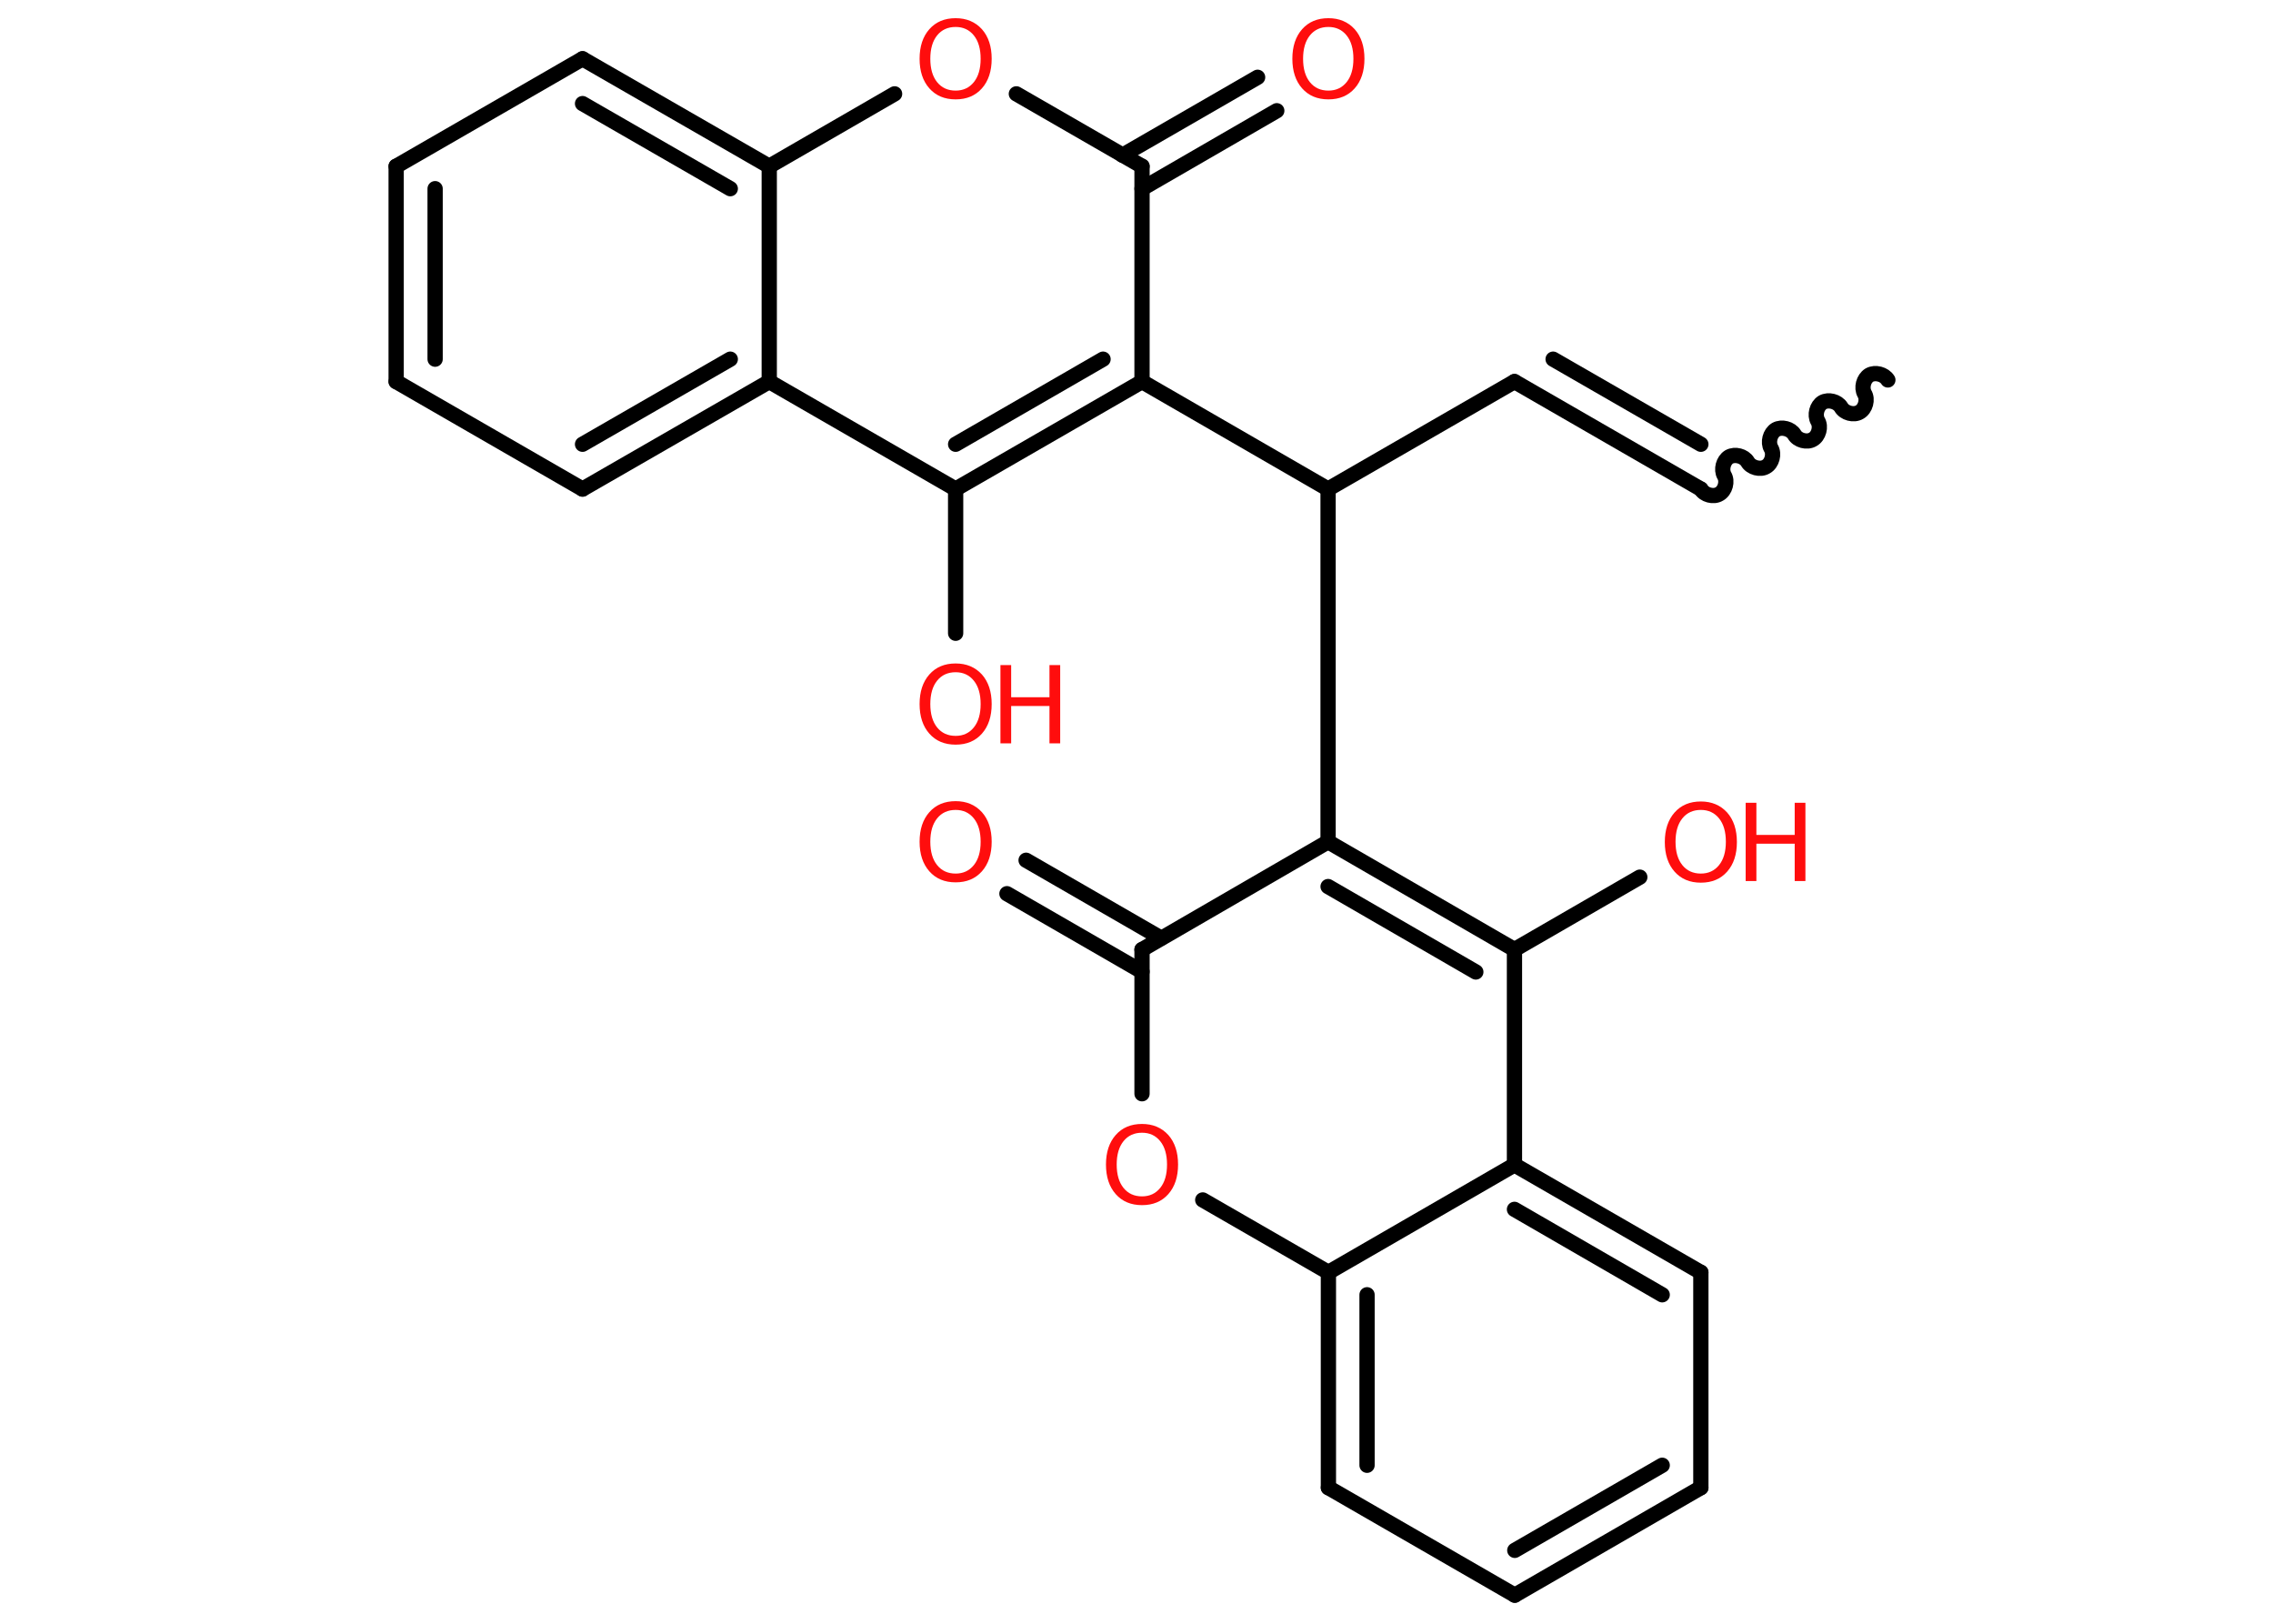 <?xml version='1.0' encoding='UTF-8'?>
<!DOCTYPE svg PUBLIC "-//W3C//DTD SVG 1.1//EN" "http://www.w3.org/Graphics/SVG/1.1/DTD/svg11.dtd">
<svg version='1.2' xmlns='http://www.w3.org/2000/svg' xmlns:xlink='http://www.w3.org/1999/xlink' width='70.0mm' height='50.0mm' viewBox='0 0 70.0 50.0'>
  <desc>Generated by the Chemistry Development Kit (http://github.com/cdk)</desc>
  <g stroke-linecap='round' stroke-linejoin='round' stroke='#000000' stroke-width='.47' fill='#FF0D0D'>
    <rect x='.0' y='.0' width='70.0' height='50.0' fill='#FFFFFF' stroke='none'/>
    <g id='mol1' class='mol'>
      <path id='mol1bnd1' class='bond' d='M52.38 15.06c.1 .18 .39 .26 .57 .15c.18 -.1 .26 -.39 .15 -.57c-.1 -.18 -.03 -.46 .15 -.57c.18 -.1 .46 -.03 .57 .15c.1 .18 .39 .26 .57 .15c.18 -.1 .26 -.39 .15 -.57c-.1 -.18 -.03 -.46 .15 -.57c.18 -.1 .46 -.03 .57 .15c.1 .18 .39 .26 .57 .15c.18 -.1 .26 -.39 .15 -.57c-.1 -.18 -.03 -.46 .15 -.57c.18 -.1 .46 -.03 .57 .15c.1 .18 .39 .26 .57 .15c.18 -.1 .26 -.39 .15 -.57c-.1 -.18 -.03 -.46 .15 -.57c.18 -.1 .46 -.03 .57 .15' fill='none' stroke='#000000' stroke-width='.47'/>
      <g id='mol1bnd2' class='bond'>
        <line x1='52.38' y1='15.06' x2='46.64' y2='11.75'/>
        <line x1='52.38' y1='13.68' x2='47.83' y2='11.06'/>
      </g>
      <line id='mol1bnd3' class='bond' x1='46.64' y1='11.75' x2='40.9' y2='15.06'/>
      <line id='mol1bnd4' class='bond' x1='40.9' y1='15.06' x2='35.17' y2='11.75'/>
      <g id='mol1bnd5' class='bond'>
        <line x1='29.43' y1='15.06' x2='35.17' y2='11.75'/>
        <line x1='29.43' y1='13.68' x2='33.97' y2='11.06'/>
      </g>
      <line id='mol1bnd6' class='bond' x1='29.43' y1='15.06' x2='29.43' y2='19.5'/>
      <line id='mol1bnd7' class='bond' x1='29.43' y1='15.06' x2='23.69' y2='11.75'/>
      <g id='mol1bnd8' class='bond'>
        <line x1='17.94' y1='15.06' x2='23.69' y2='11.75'/>
        <line x1='17.94' y1='13.68' x2='22.49' y2='11.06'/>
      </g>
      <line id='mol1bnd9' class='bond' x1='17.94' y1='15.06' x2='12.2' y2='11.75'/>
      <g id='mol1bnd10' class='bond'>
        <line x1='12.2' y1='5.12' x2='12.2' y2='11.75'/>
        <line x1='13.4' y1='5.81' x2='13.4' y2='11.06'/>
      </g>
      <line id='mol1bnd11' class='bond' x1='12.2' y1='5.12' x2='17.94' y2='1.81'/>
      <g id='mol1bnd12' class='bond'>
        <line x1='23.69' y1='5.12' x2='17.94' y2='1.81'/>
        <line x1='22.49' y1='5.81' x2='17.94' y2='3.19'/>
      </g>
      <line id='mol1bnd13' class='bond' x1='23.69' y1='11.75' x2='23.69' y2='5.12'/>
      <line id='mol1bnd14' class='bond' x1='23.69' y1='5.12' x2='27.55' y2='2.89'/>
      <line id='mol1bnd15' class='bond' x1='31.3' y1='2.89' x2='35.17' y2='5.12'/>
      <line id='mol1bnd16' class='bond' x1='35.17' y1='11.75' x2='35.17' y2='5.12'/>
      <g id='mol1bnd17' class='bond'>
        <line x1='34.57' y1='4.78' x2='38.73' y2='2.38'/>
        <line x1='35.17' y1='5.81' x2='39.32' y2='3.41'/>
      </g>
      <line id='mol1bnd18' class='bond' x1='40.9' y1='15.06' x2='40.9' y2='25.92'/>
      <g id='mol1bnd19' class='bond'>
        <line x1='46.64' y1='29.24' x2='40.9' y2='25.92'/>
        <line x1='45.45' y1='29.93' x2='40.9' y2='27.3'/>
      </g>
      <line id='mol1bnd20' class='bond' x1='46.64' y1='29.24' x2='50.5' y2='27.01'/>
      <line id='mol1bnd21' class='bond' x1='46.64' y1='29.24' x2='46.64' y2='35.87'/>
      <g id='mol1bnd22' class='bond'>
        <line x1='52.38' y1='39.18' x2='46.64' y2='35.87'/>
        <line x1='51.19' y1='39.87' x2='46.64' y2='37.24'/>
      </g>
      <line id='mol1bnd23' class='bond' x1='52.38' y1='39.18' x2='52.38' y2='45.81'/>
      <g id='mol1bnd24' class='bond'>
        <line x1='46.65' y1='49.12' x2='52.38' y2='45.81'/>
        <line x1='46.65' y1='47.74' x2='51.19' y2='45.12'/>
      </g>
      <line id='mol1bnd25' class='bond' x1='46.65' y1='49.12' x2='40.91' y2='45.81'/>
      <g id='mol1bnd26' class='bond'>
        <line x1='40.91' y1='39.18' x2='40.91' y2='45.81'/>
        <line x1='42.1' y1='39.87' x2='42.1' y2='45.12'/>
      </g>
      <line id='mol1bnd27' class='bond' x1='46.64' y1='35.87' x2='40.91' y2='39.18'/>
      <line id='mol1bnd28' class='bond' x1='40.91' y1='39.18' x2='37.04' y2='36.95'/>
      <line id='mol1bnd29' class='bond' x1='35.17' y1='33.68' x2='35.17' y2='29.24'/>
      <line id='mol1bnd30' class='bond' x1='40.9' y1='25.92' x2='35.17' y2='29.24'/>
      <g id='mol1bnd31' class='bond'>
        <line x1='35.17' y1='29.92' x2='31.01' y2='27.52'/>
        <line x1='35.76' y1='28.89' x2='31.6' y2='26.49'/>
      </g>
      <g id='mol1atm7' class='atom'>
        <path d='M29.43 20.7q-.36 .0 -.57 .26q-.21 .26 -.21 .72q.0 .46 .21 .72q.21 .26 .57 .26q.35 .0 .56 -.26q.21 -.26 .21 -.72q.0 -.46 -.21 -.72q-.21 -.26 -.56 -.26zM29.43 20.43q.5 .0 .81 .34q.3 .34 .3 .91q.0 .57 -.3 .91q-.3 .34 -.81 .34q-.51 .0 -.81 -.34q-.3 -.34 -.3 -.91q.0 -.57 .3 -.91q.3 -.34 .81 -.34z' stroke='none'/>
        <path d='M30.81 20.48h.33v.99h1.18v-.99h.33v2.41h-.33v-1.15h-1.18v1.15h-.33v-2.41z' stroke='none'/>
      </g>
      <path id='mol1atm14' class='atom' d='M29.43 .83q-.36 .0 -.57 .26q-.21 .26 -.21 .72q.0 .46 .21 .72q.21 .26 .57 .26q.35 .0 .56 -.26q.21 -.26 .21 -.72q.0 -.46 -.21 -.72q-.21 -.26 -.56 -.26zM29.43 .56q.5 .0 .81 .34q.3 .34 .3 .91q.0 .57 -.3 .91q-.3 .34 -.81 .34q-.51 .0 -.81 -.34q-.3 -.34 -.3 -.91q.0 -.57 .3 -.91q.3 -.34 .81 -.34z' stroke='none'/>
      <path id='mol1atm16' class='atom' d='M40.91 .83q-.36 .0 -.57 .26q-.21 .26 -.21 .72q.0 .46 .21 .72q.21 .26 .57 .26q.35 .0 .56 -.26q.21 -.26 .21 -.72q.0 -.46 -.21 -.72q-.21 -.26 -.56 -.26zM40.91 .56q.5 .0 .81 .34q.3 .34 .3 .91q.0 .57 -.3 .91q-.3 .34 -.81 .34q-.51 .0 -.81 -.34q-.3 -.34 -.3 -.91q.0 -.57 .3 -.91q.3 -.34 .81 -.34z' stroke='none'/>
      <g id='mol1atm19' class='atom'>
        <path d='M52.38 24.94q-.36 .0 -.57 .26q-.21 .26 -.21 .72q.0 .46 .21 .72q.21 .26 .57 .26q.35 .0 .56 -.26q.21 -.26 .21 -.72q.0 -.46 -.21 -.72q-.21 -.26 -.56 -.26zM52.38 24.68q.5 .0 .81 .34q.3 .34 .3 .91q.0 .57 -.3 .91q-.3 .34 -.81 .34q-.51 .0 -.81 -.34q-.3 -.34 -.3 -.91q.0 -.57 .3 -.91q.3 -.34 .81 -.34z' stroke='none'/>
        <path d='M53.76 24.72h.33v.99h1.18v-.99h.33v2.41h-.33v-1.15h-1.18v1.15h-.33v-2.41z' stroke='none'/>
      </g>
      <path id='mol1atm26' class='atom' d='M35.17 34.88q-.36 .0 -.57 .26q-.21 .26 -.21 .72q.0 .46 .21 .72q.21 .26 .57 .26q.35 .0 .56 -.26q.21 -.26 .21 -.72q.0 -.46 -.21 -.72q-.21 -.26 -.56 -.26zM35.17 34.61q.5 .0 .81 .34q.3 .34 .3 .91q.0 .57 -.3 .91q-.3 .34 -.81 .34q-.51 .0 -.81 -.34q-.3 -.34 -.3 -.91q.0 -.57 .3 -.91q.3 -.34 .81 -.34z' stroke='none'/>
      <path id='mol1atm28' class='atom' d='M29.43 24.94q-.36 .0 -.57 .26q-.21 .26 -.21 .72q.0 .46 .21 .72q.21 .26 .57 .26q.35 .0 .56 -.26q.21 -.26 .21 -.72q.0 -.46 -.21 -.72q-.21 -.26 -.56 -.26zM29.43 24.67q.5 .0 .81 .34q.3 .34 .3 .91q.0 .57 -.3 .91q-.3 .34 -.81 .34q-.51 .0 -.81 -.34q-.3 -.34 -.3 -.91q.0 -.57 .3 -.91q.3 -.34 .81 -.34z' stroke='none'/>
    </g>
  </g>
</svg>
